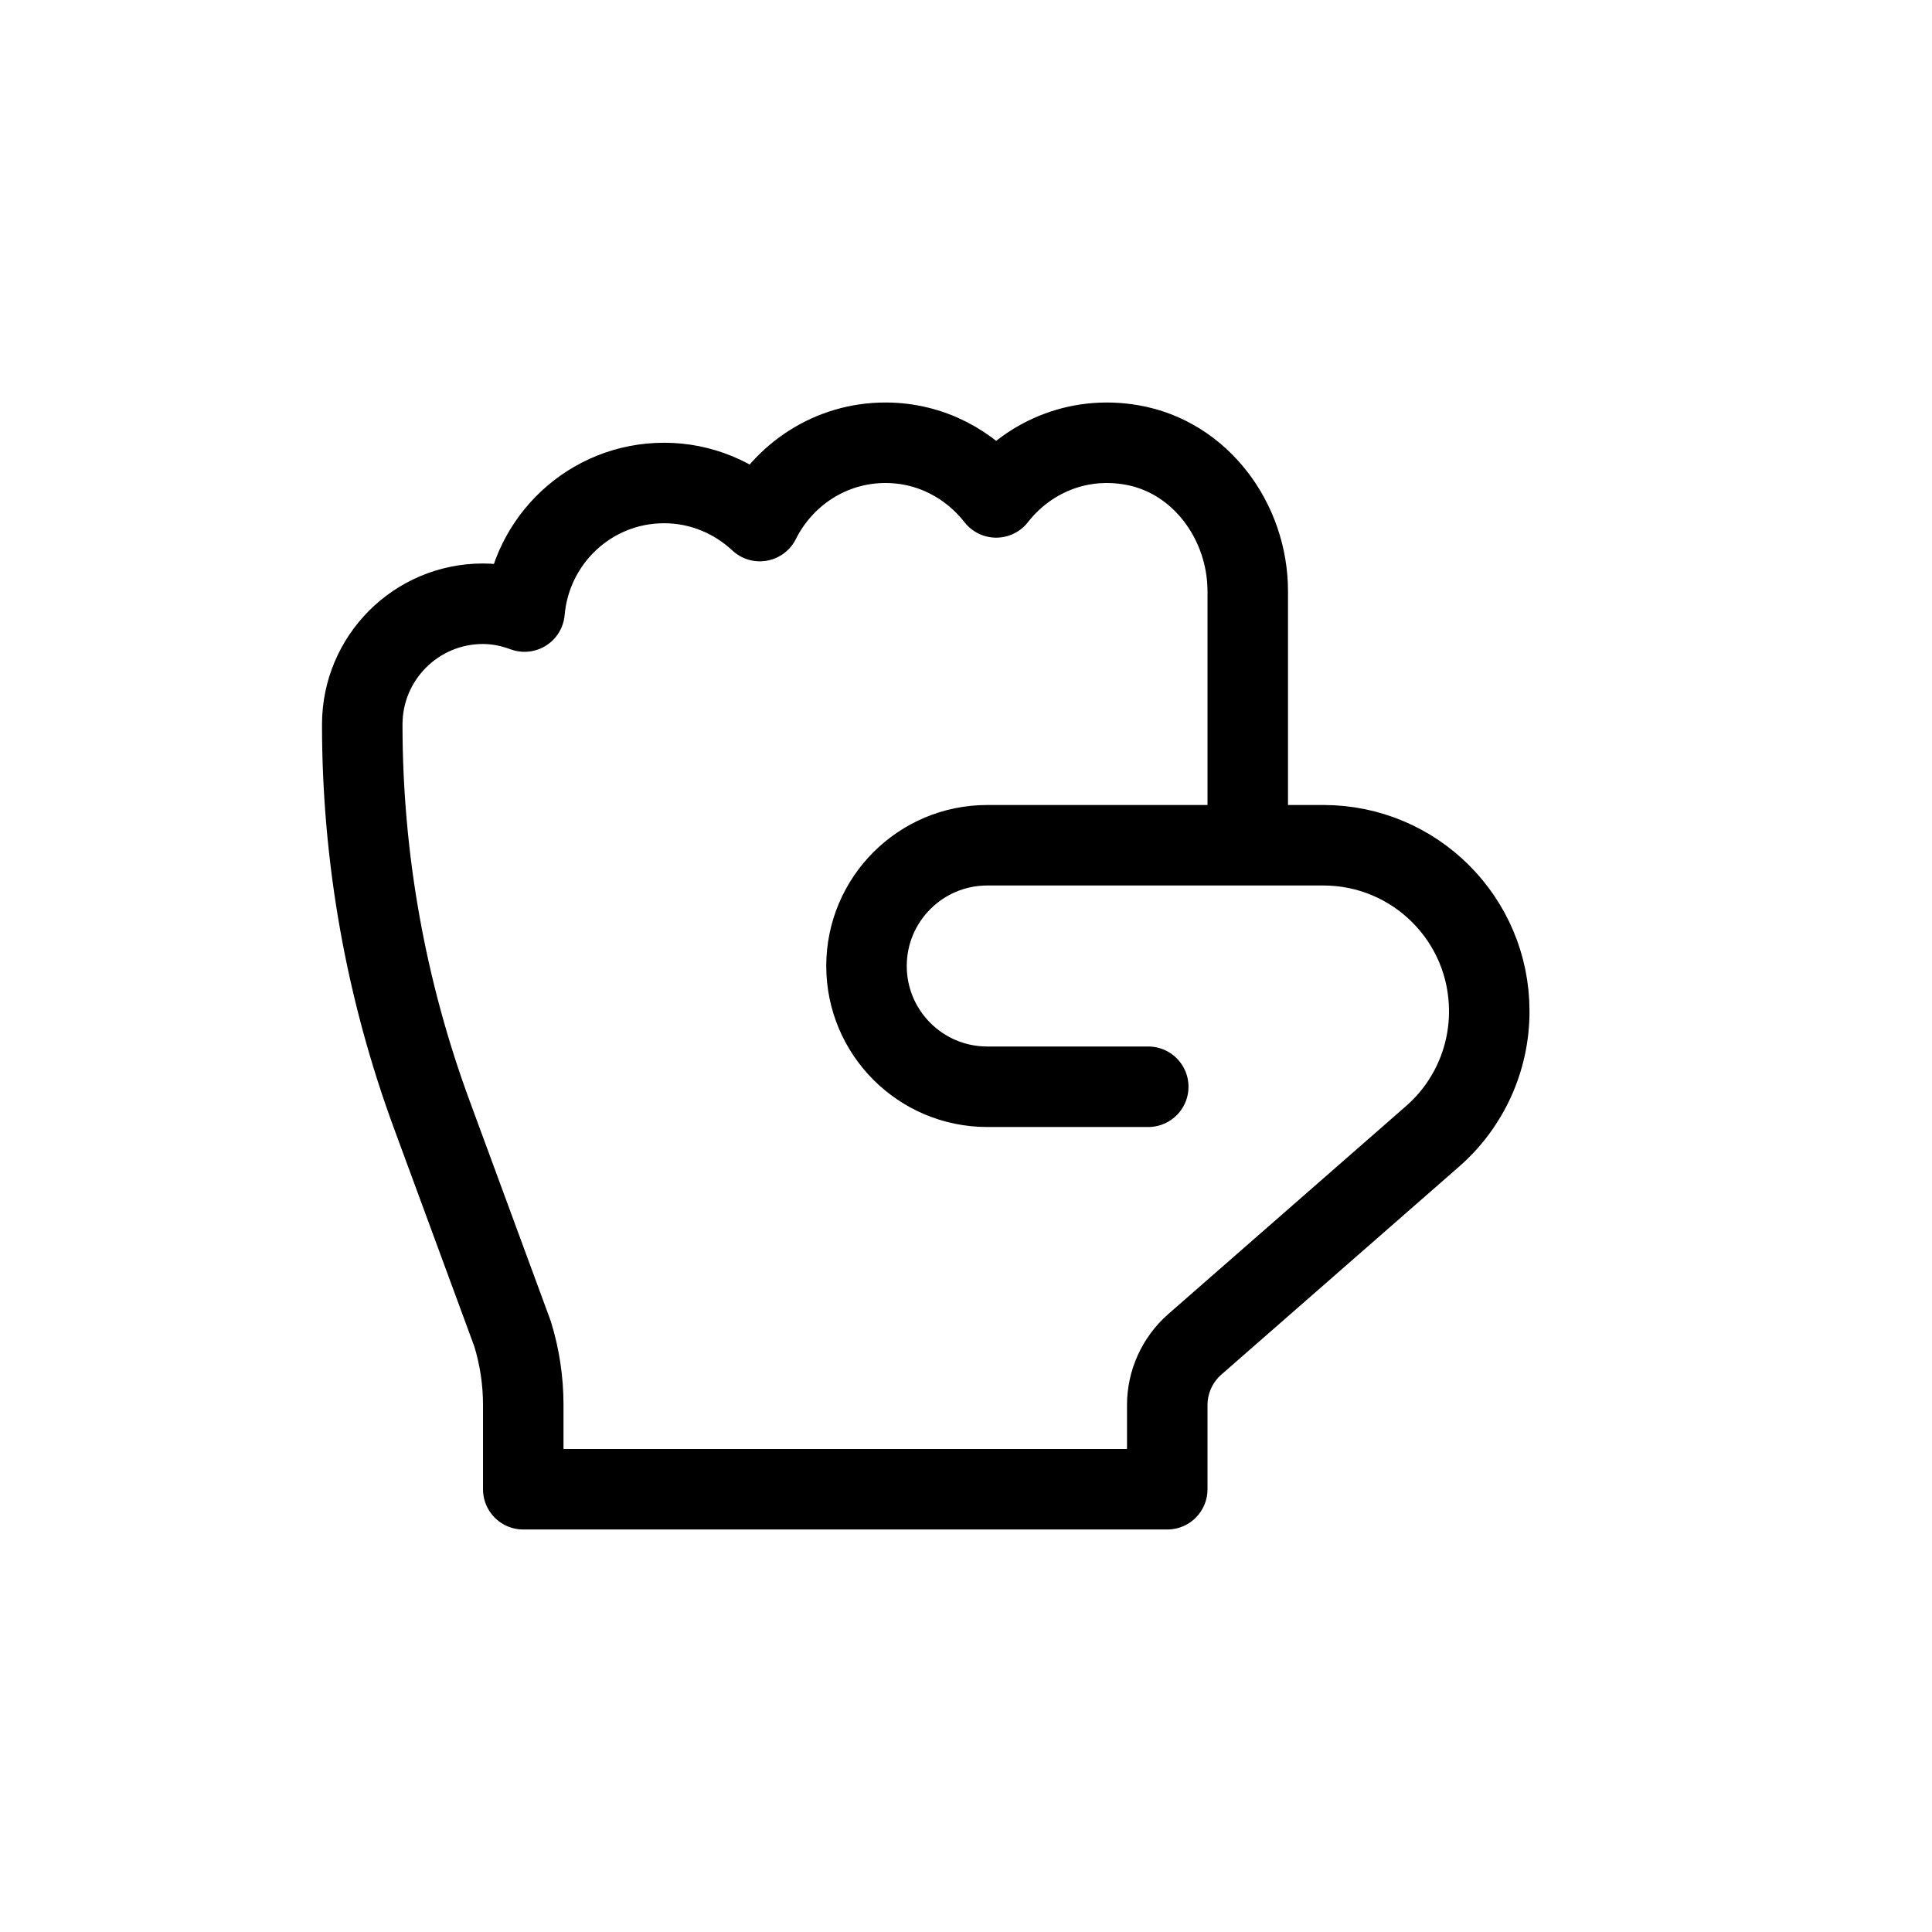 <svg height="24" viewBox="0 0 24 24" width="24" xmlns="http://www.w3.org/2000/svg"><path d="m17 7.5c-.182 0-.354.037-.516.097-.078-.894-.82-1.597-1.734-1.597-.461 0-.877.182-1.189.473-.288-.575-.875-.973-1.561-.973-.561 0-1.055.269-1.375.679-.378-.484-.997-.771-1.683-.652-.854.147-1.442.951-1.442 1.818v3.155h-.94c-1.138 0-2.06.922-2.06 2.06v.005c0 .594.256 1.16.704 1.551l2.955 2.585c.216.19.341.465.341.753v1.046h8v-1.049c0-.299.045-.597.133-.882l1.003-2.723c.572-1.552.864-3.192.864-4.846 0-.829-.671-1.5-1.5-1.5zm-9.5 3h3.236c.828 0 1.5.672 1.5 1.5s-.672 1.5-1.5 1.5h-2" fill="none" stroke="#000" stroke-linecap="round" stroke-linejoin="round" transform="matrix(-1 0 0 1 23 0)"/></svg>